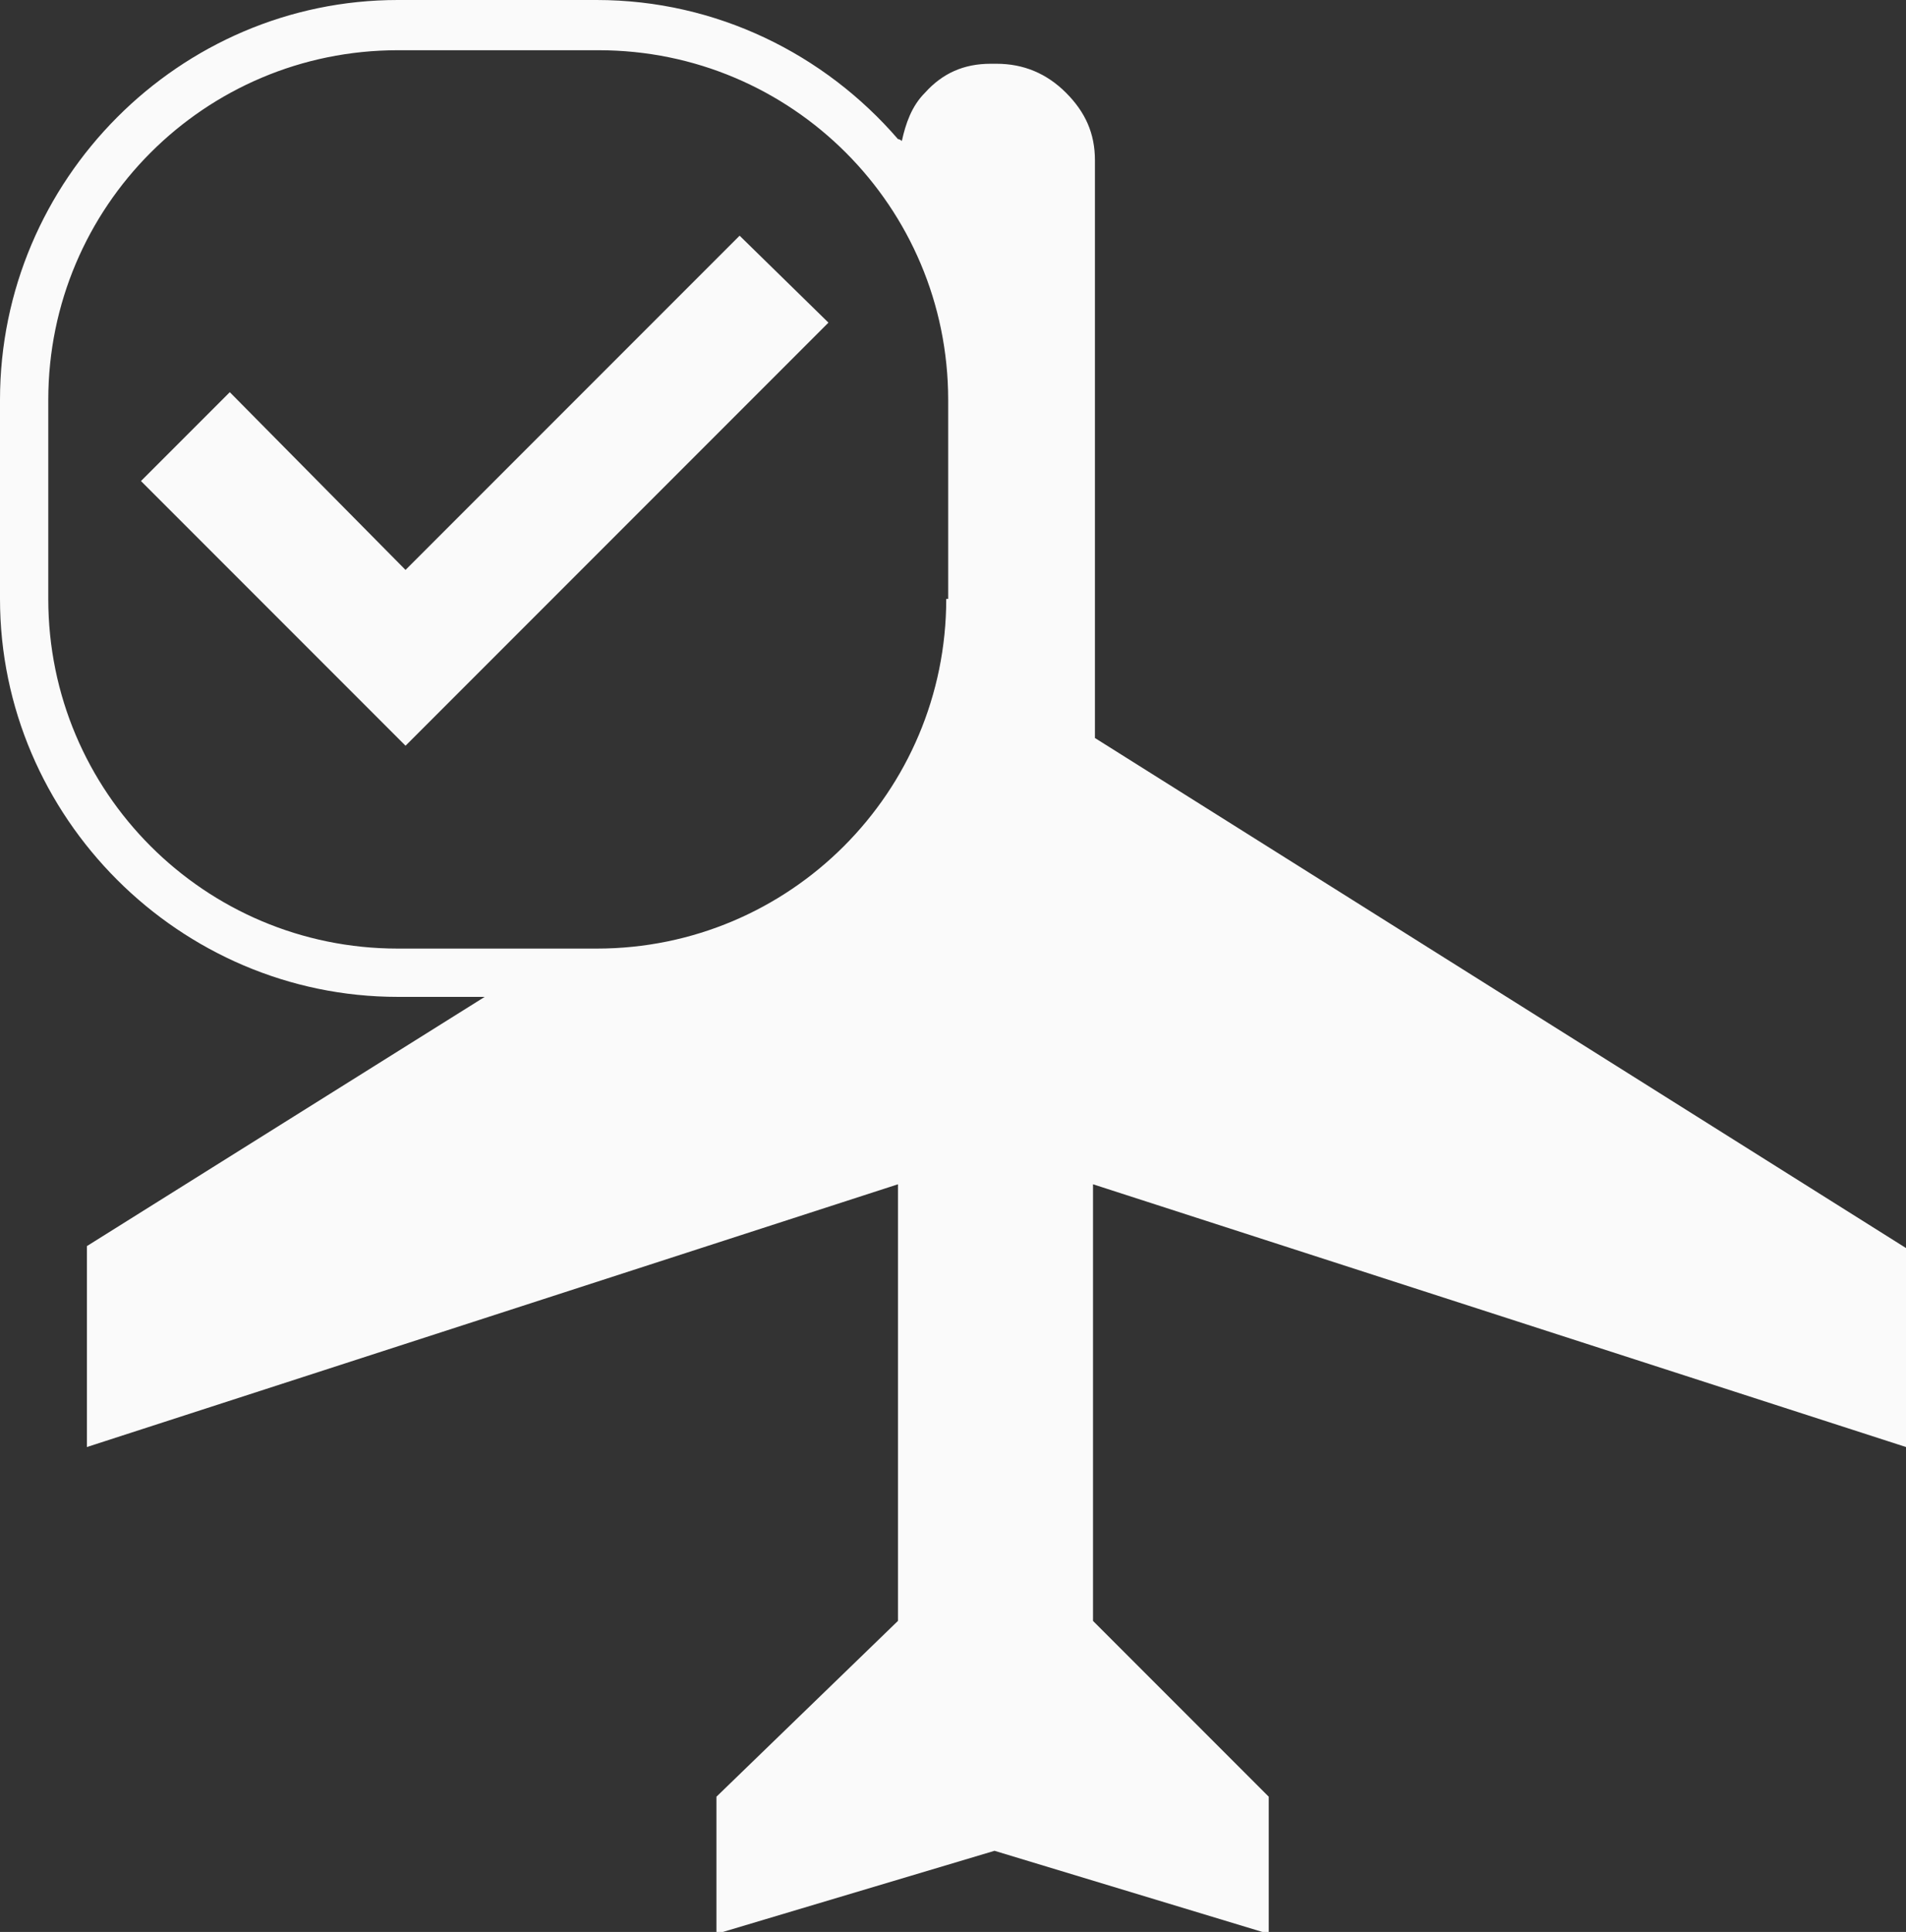 <?xml version="1.0" encoding="utf-8"?>
<!-- Generator: Adobe Illustrator 19.1.0, SVG Export Plug-In . SVG Version: 6.00 Build 0)  -->
<svg version="1.1" id="Layer_1" xmlns="http://www.w3.org/2000/svg" xmlns:xlink="http://www.w3.org/1999/xlink" x="0px" y="0px"
	 viewBox="-21 20.7 98.7 100" style="enable-background:new -21 20.7 98.7 100;" xml:space="preserve">
<rect x="-21" y="20.7" width="98.7" height="100" fill="#333333" stroke="none"/>
<style type="text/css">
	.st0{fill:#FAFAFA;}
</style>
<path class="st0" d="M77.7,95.6V85.3l-42-26.4V29c0-1.4-0.5-2.5-1.5-3.5c-1-1-2.2-1.5-3.6-1.5h-0.3c-1.4,0-2.5,0.5-3.4,1.5
	c-0.7,0.7-1,1.6-1.2,2.5c-0.1-0.1-0.2-0.1-0.2-0.1c-3.8-4.4-9.4-7.2-15.6-7.2H-0.4C-11.7,20.7-21,30-21,41.4v10.3
	c0,11.3,9.3,20.6,20.6,20.6h4.5l-20.6,12.9v10.4L25.5,82v22.6l-9.4,9.1v7.1l14.4-4.3l14.2,4.3v-7.1l-9.1-9.1V82L77.7,95.6z M28,51.7
	c0,10-8.1,18.1-18.1,18.1H-0.4c-10,0-18.1-8.1-18.1-18.1V41.4c0-10,8.1-18.1,18.1-18.1H10c10,0,18.1,8.1,18.1,18.1V51.7z"/>
<polygon class="st0" points="17.3,32.9 21.9,37.4 0,59.3 -13.7,45.6 -9.1,41 0,50.2 "/>
</svg>

